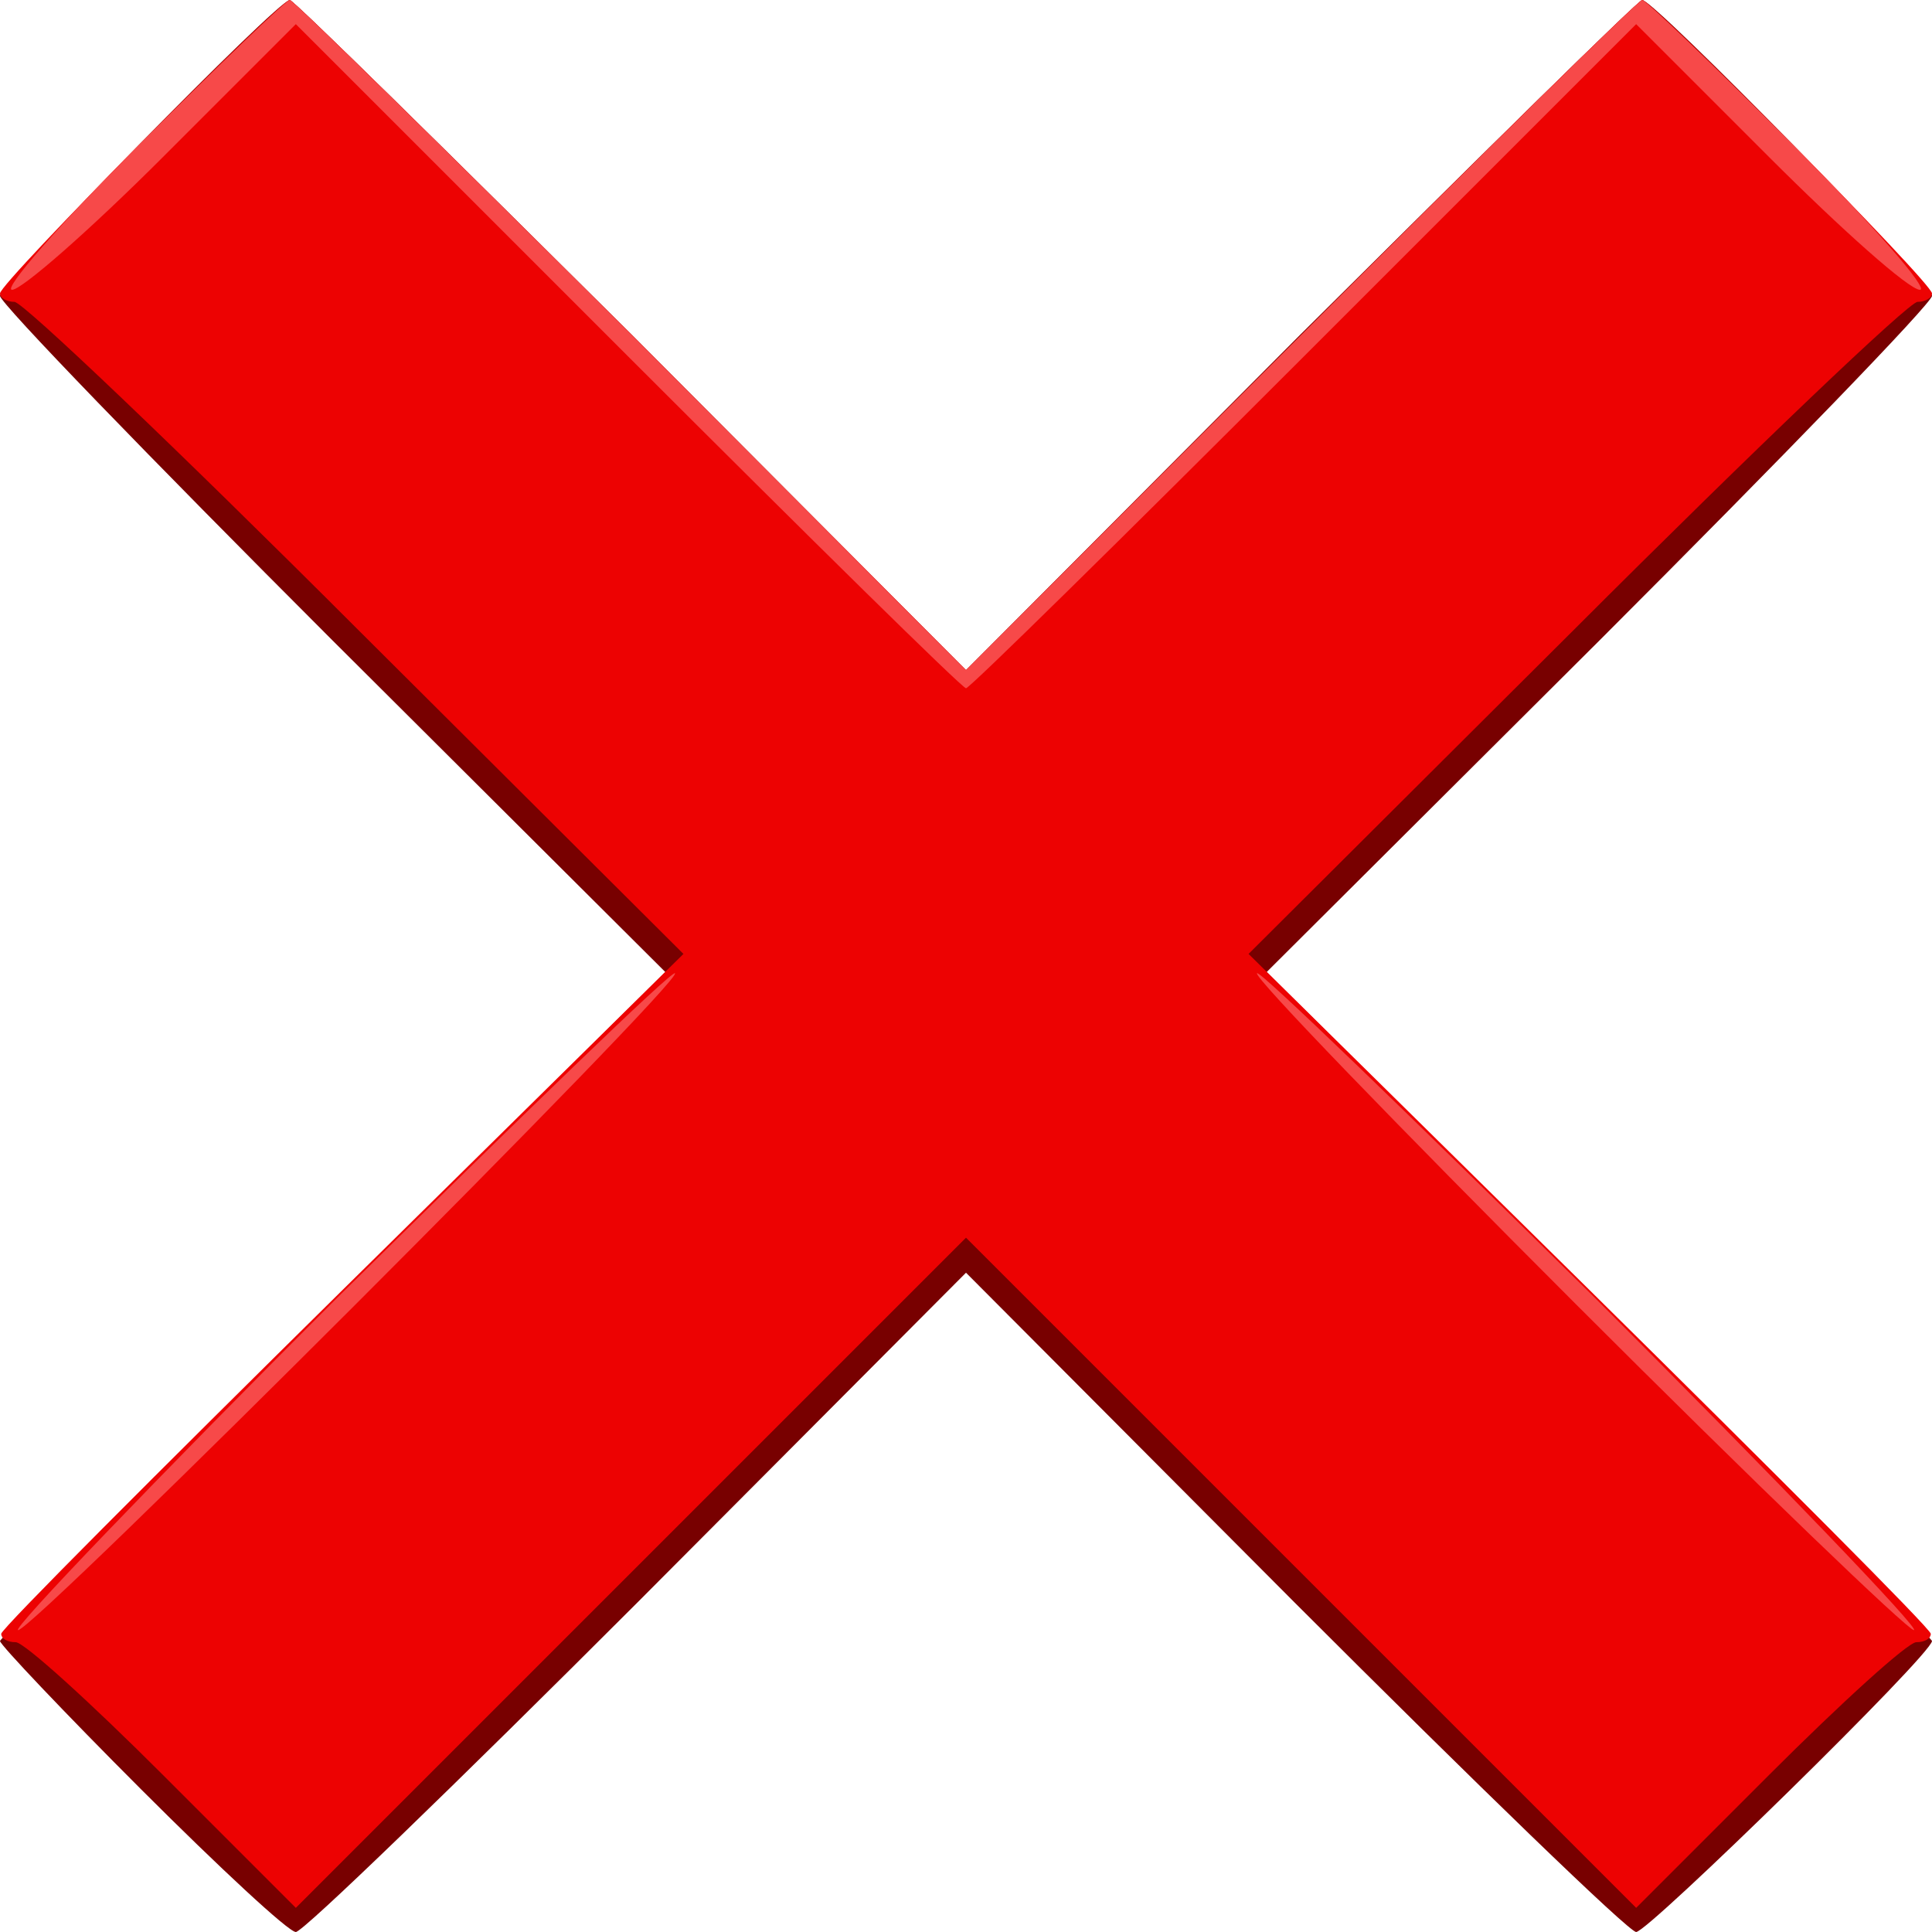 <!DOCTYPE svg PUBLIC "-//W3C//DTD SVG 20010904//EN" "http://www.w3.org/TR/2001/REC-SVG-20010904/DTD/svg10.dtd">
<svg version="1.0" xmlns="http://www.w3.org/2000/svg" width="160px" height="160px" viewBox="0 0 1600 1600" preserveAspectRatio="xMidYMid meet">
<g id="layer101" fill="#780000" stroke="none">
 <path d="M117 1482 c-64 -64 -117 -120 -117 -123 0 -2 124 -128 275 -280 l276 -274 -276 -275 c-151 -151 -275 -279 -275 -285 0 -10 230 -245 240 -245 3 0 130 125 283 277 l277 278 277 -278 c153 -152 280 -277 283 -277 10 0 240 235 240 245 0 6 -124 134 -275 285 l-276 275 276 274 c151 152 275 278 275 280 0 11 -235 241 -245 241 -6 0 -133 -123 -283 -273 l-272 -273 -272 273 c-150 150 -277 273 -283 273 -6 0 -63 -53 -128 -118z"/>
 </g>
<g id="layer102" fill="#ed0202" stroke="none">
 <path d="M135 1470 c-60 -60 -115 -110 -122 -110 -7 0 -12 -3 -12 -7 1 -5 129 -133 283 -285 l282 -278 -271 -270 c-148 -148 -276 -270 -283 -270 -6 0 -12 -3 -12 -7 0 -9 232 -243 240 -243 3 0 130 125 283 278 l277 277 277 -277 c153 -153 280 -278 283 -278 8 0 240 234 240 243 0 4 -6 7 -12 7 -7 0 -135 122 -283 270 l-271 270 282 278 c154 152 282 280 283 285 0 4 -5 7 -12 7 -7 0 -62 50 -122 110 l-110 110 -277 -277 -278 -278 -278 278 -277 277 -110 -110z"/>
 </g>
<g id="layer103" fill="#f74949" stroke="none">
 <path d="M279 1075 c152 -150 278 -272 280 -269 7 6 -531 544 -544 544 -6 0 113 -124 264 -275z"/>
 <path d="M1305 1080 c-148 -148 -267 -271 -264 -274 2 -3 128 119 280 269 151 151 270 275 264 275 -5 0 -131 -121 -280 -270z"/>
 <path d="M520 295 l-275 -275 -110 110 c-61 61 -117 110 -125 110 -8 0 39 -54 105 -120 66 -66 122 -120 125 -120 3 0 130 125 283 277 l277 278 277 -277 c153 -153 280 -278 283 -278 3 0 59 54 125 120 66 66 113 120 105 120 -9 0 -65 -50 -125 -110 l-110 -110 -275 275 c-151 151 -277 275 -280 275 -3 0 -129 -124 -280 -275z"/>
 </g>

</svg>